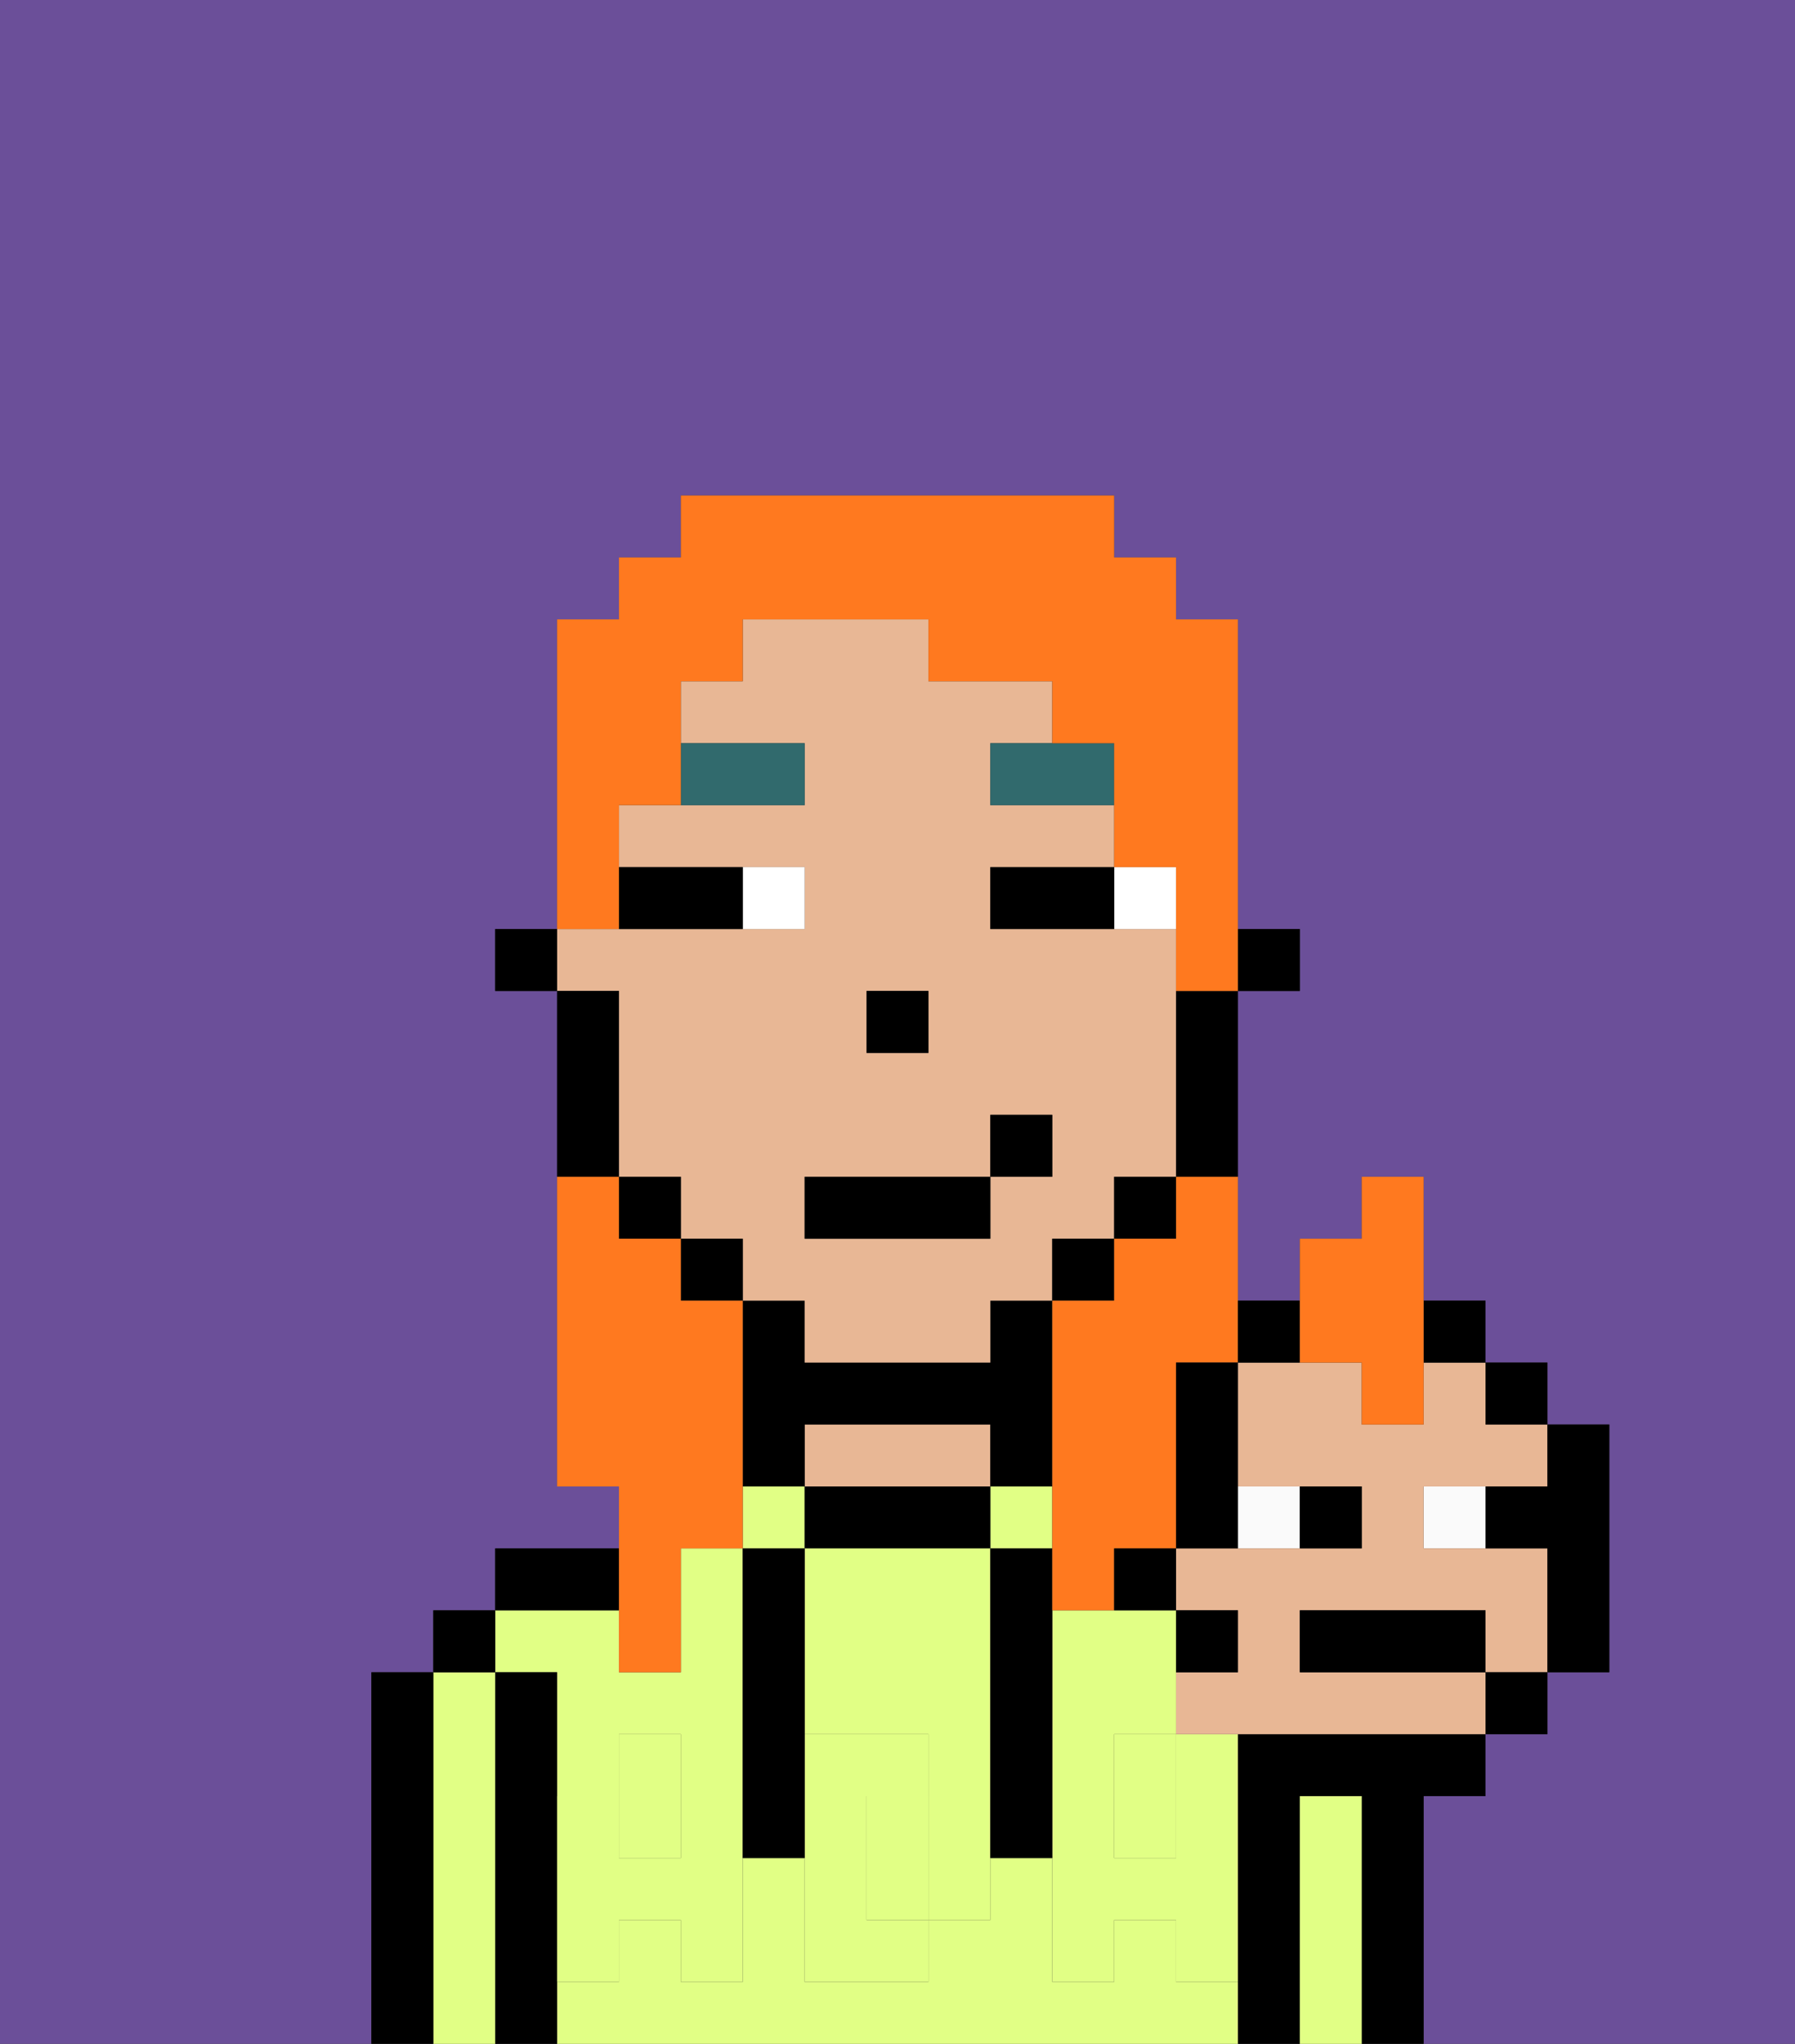 <svg xmlns="http://www.w3.org/2000/svg" viewBox="0 0 29 33"><rect x="0" y="0" width="29" height="33" fill="#333333" stroke="none"/><defs><style>polygon,rect,path{shape-rendering:crispedges;}.ra192-1{fill:#6b4f99;}.ra192-2{fill:#000000;}.ra192-3{fill:#e1ff85;}.ra192-4{fill:#e8b795;}.ra192-5{fill:#e1ff85;}.ra192-6{fill:#ffffff;}.ra192-7{fill:#316a6d;}.ra192-8{fill:#ff791f;}.ra192-9{fill:#fafafa;}</style></defs><path class="ra192-1" d="M6,32V27H7V26H8V25h2V24H9V16H8V15H9V10h1V9h1V8h7V9h1v1h1v5h1v1H20v5h1V20h1V19h1v2h1v1h1v1h1v4H25v1H24v1H23v4h6V0H0V33H6Z"/><path class="ra192-2" d="M23,29h1V28H20v5h1V29h1v4h1V29Z"/><path class="ra192-3" d="M22,29H21v4h1V29Z"/><rect class="ra192-3" x="18" y="29" width="1" height="1"/><path class="ra192-3" d="M19,32V31H18v1H17V30H16v1H15v1H13V30H12v2H11V31H10v1H9v1H20V32Z"/><path class="ra192-3" d="M9,27v2h1V28h1v1h1V25H11v2H10V26H8v1Z"/><path class="ra192-3" d="M17,29h1V28h1V26H17v3Z"/><rect class="ra192-3" x="16" y="24" width="1" height="1"/><rect class="ra192-3" x="12" y="24" width="1" height="1"/><path class="ra192-3" d="M19,29h1V28H19Z"/><rect class="ra192-3" x="10" y="29" width="1" height="1"/><path class="ra192-2" d="M15,24H13v1h3V24Z"/><path class="ra192-4" d="M16,24V23H13v1h3Z"/><path class="ra192-2" d="M13,23h3v1h1V21H16v1H13V21H12v3h1Z"/><path class="ra192-2" d="M10,25H8v1h2Z"/><path class="ra192-2" d="M9,31V27H8v6H9V31Z"/><path class="ra192-3" d="M8,27H7v6H8V27Z"/><rect class="ra192-2" x="7" y="26" width="1" height="1"/><path class="ra192-2" d="M7,27H6v6H7V27Z"/><path class="ra192-3" d="M13,25v3h2v1h1V25H13Z"/><path class="ra192-3" d="M14,29v2h1V29Z"/><path class="ra192-5" d="M19,30H18V29H17v3h1V31h1v1h1V29H19Z"/><rect class="ra192-5" x="18" y="28" width="1" height="1"/><path class="ra192-5" d="M15,29v2h1V29Z"/><path class="ra192-5" d="M14,30V29h1V28H13v4h2V31H14Z"/><path class="ra192-5" d="M11,29v1H10V29H9v3h1V31h1v1h1V29Z"/><rect class="ra192-5" x="10" y="28" width="1" height="1"/><path class="ra192-2" d="M13,25H12v5h1V25Z"/><path class="ra192-2" d="M17,28V25H16v5h1V28Z"/><rect class="ra192-2" x="20" y="15" width="1" height="1"/><path class="ra192-4" d="M10,17v2h1v1h1v1h1v1h3V21h1V20h1V19h1V15H16V14h2V13H16V12h1V11H15V10H12v1H11v1h2v1H10v1h3v1H9v1h1Zm4-1h1v1H14Zm-1,3h3V18h1v1H16v1H13Z"/><path class="ra192-2" d="M19,17v2h1V16H19Z"/><rect class="ra192-2" x="18" y="19" width="1" height="1"/><rect class="ra192-2" x="17" y="20" width="1" height="1"/><rect class="ra192-2" x="11" y="20" width="1" height="1"/><rect class="ra192-2" x="10" y="19" width="1" height="1"/><path class="ra192-2" d="M10,18V16H9v3h1Z"/><rect class="ra192-2" x="8" y="15" width="1" height="1"/><rect class="ra192-2" x="14" y="16" width="1" height="1"/><path class="ra192-6" d="M18,14v1h1V14Z"/><path class="ra192-6" d="M13,15V14H12v1Z"/><path class="ra192-2" d="M17,14H16v1h2V14Z"/><path class="ra192-2" d="M11,15h1V14H10v1Z"/><path class="ra192-7" d="M13,13V12H11v1Z"/><polygon class="ra192-7" points="17 12 16 12 16 13 18 13 18 12 17 12"/><rect class="ra192-2" x="13" y="19" width="3" height="1"/><rect class="ra192-2" x="16" y="18" width="1" height="1"/><path class="ra192-8" d="M10,27h1V25h1V21H11V20H10V19H9v5h1v3Z"/><path class="ra192-8" d="M10,14V13h1V11h1V10h3v1h2v1h1v2h1v2h1V10H19V9H18V8H11V9H10v1H9v5h1Z"/><path class="ra192-8" d="M19,20H18v1H17v5h1V25h1V22h1V19H19Z"/><rect class="ra192-9" x="23" y="24" width="1" height="1"/><rect class="ra192-9" x="20" y="24" width="1" height="1"/><path class="ra192-4" d="M23,23H22V22H20v2h2v1H19v1h1v1H19v1h5V27H21V26h3v1h1V25H23V24h2V23H24V22H23Z"/><path class="ra192-2" d="M23.25,26H21v1h3V26Z"/><path class="ra192-2" d="M22,25V24H21v1Z"/><path class="ra192-2" d="M24,24v1h1v2h1V23H25v1Z"/><path class="ra192-2" d="M20,24V22H19v3h1Z"/><path class="ra192-2" d="M21,22V21H20v1Z"/><rect class="ra192-2" x="23" y="21" width="1" height="1"/><rect class="ra192-2" x="24" y="22" width="1" height="1"/><rect class="ra192-2" x="24" y="27" width="1" height="1"/><path class="ra192-8" d="M22,22v1h1V19H22v1H21v2Z"/><path class="ra192-2" d="M19,25H18v1h1Z"/><path class="ra192-2" d="M20,27V26H19v1Z"/></svg>